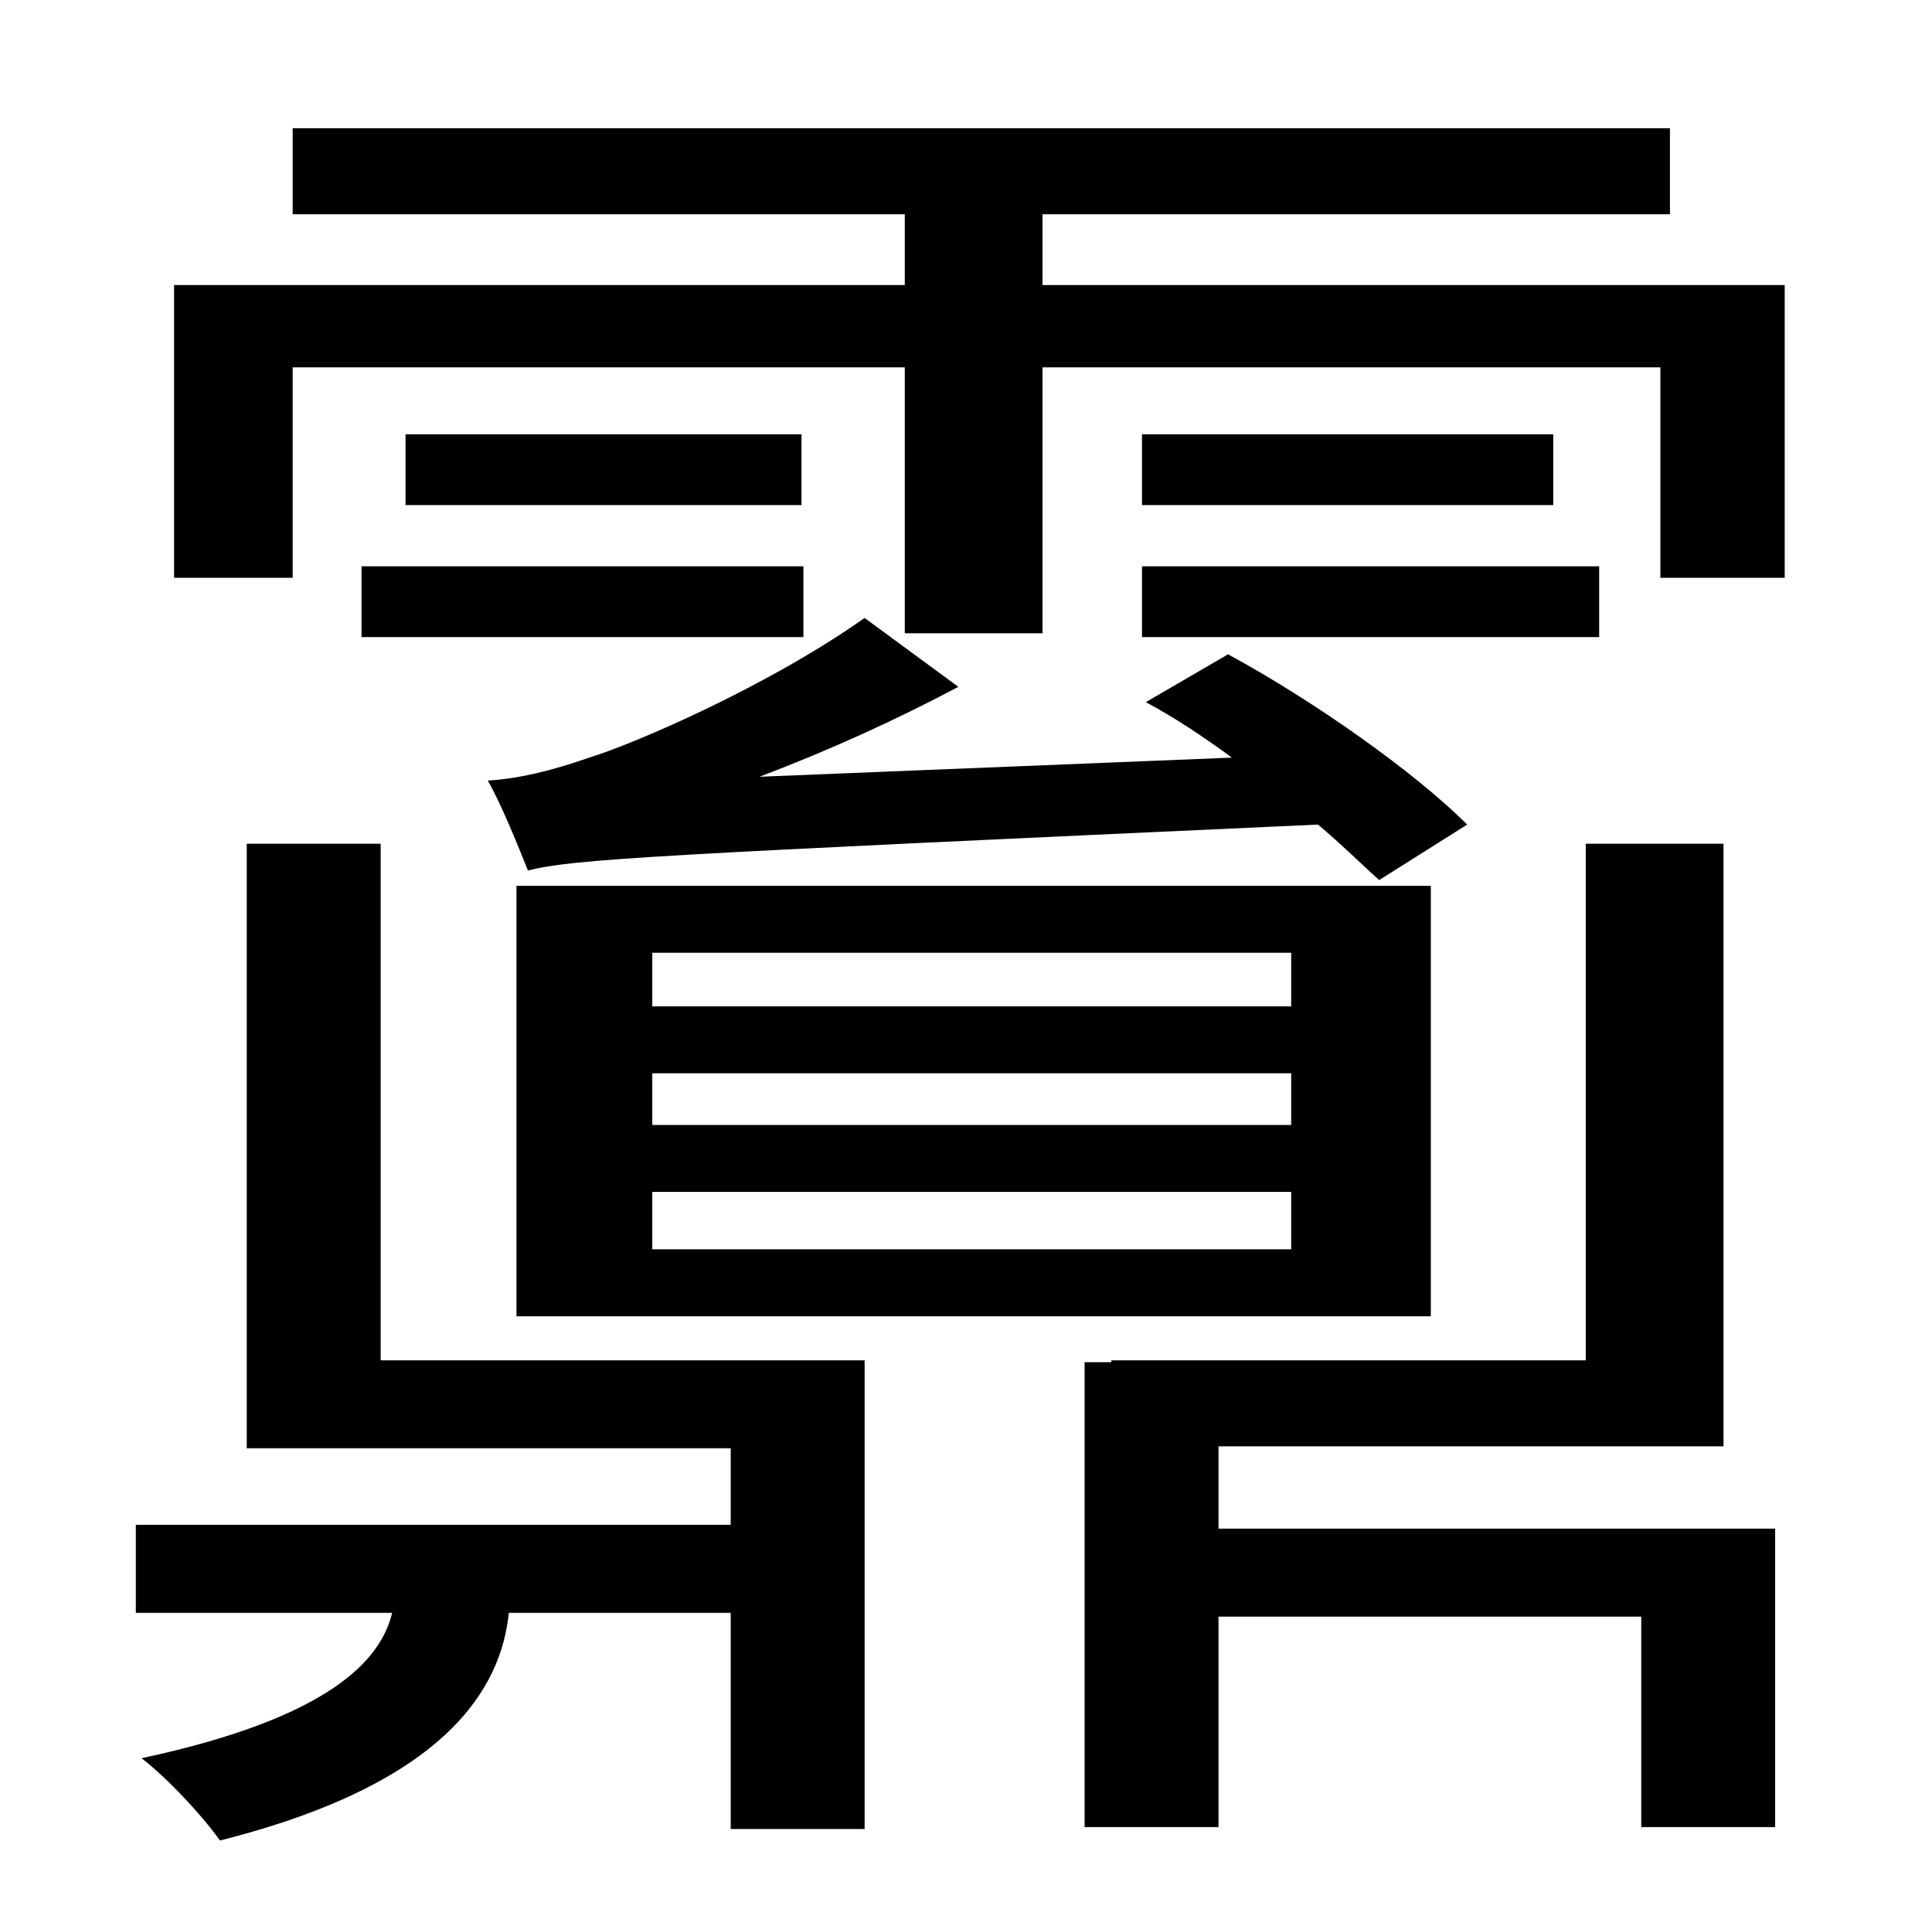 <?xml version="1.0" standalone="no"?>
<!DOCTYPE svg PUBLIC "-//W3C//DTD SVG 1.1//EN" "http://www.w3.org/Graphics/SVG/1.1/DTD/svg11.dtd" >
<svg xmlns="http://www.w3.org/2000/svg" xmlns:xlink="http://www.w3.org/1999/xlink" version="1.1" viewBox="-10 0 1010 1000">
   <path fill="currentColor"
d="M189 441v270h253v245h-70v-113h-116c-4 39 -32 89 -151 119c-10 -14 -28 -33 -41 -43c98 -21 125 -51 131 -76h-134v-46h311v-40h-253v-316h70zM179 333v-37h231v37h-231zM202 227h207v37h-207v-37zM442 323l49 36c-32 17 -67 33 -104 47l247 -10
c-15 -11 -30 -21 -45 -29l43 -25c46 25 98 62 125 89l-46 29c-9 -8 -20 -19 -32 -29c-351 16 -389 18 -413 24c-4 -10 -14 -35 -21 -47c16 -1 33 -5 53 -12c23 -7 93 -37 144 -73zM587 333v-37h239v37h-239zM587 227h215v37h-215v-37zM331 623v30h334v-30h-334zM331 561v27
h334v-27h-334zM331 498v28h334v-28h-334zM260 688v-225h478v225h-478zM627 756v43h291v156h-70v-110h-221v110h-70v-243h14v-1h248v-270h72v315h-264zM535 149h388v153h-65v-110h-323v139h-72v-139h-320v110h-62v-153h382v-37h-320v-45h720v45h-328v37z" />
</svg>
